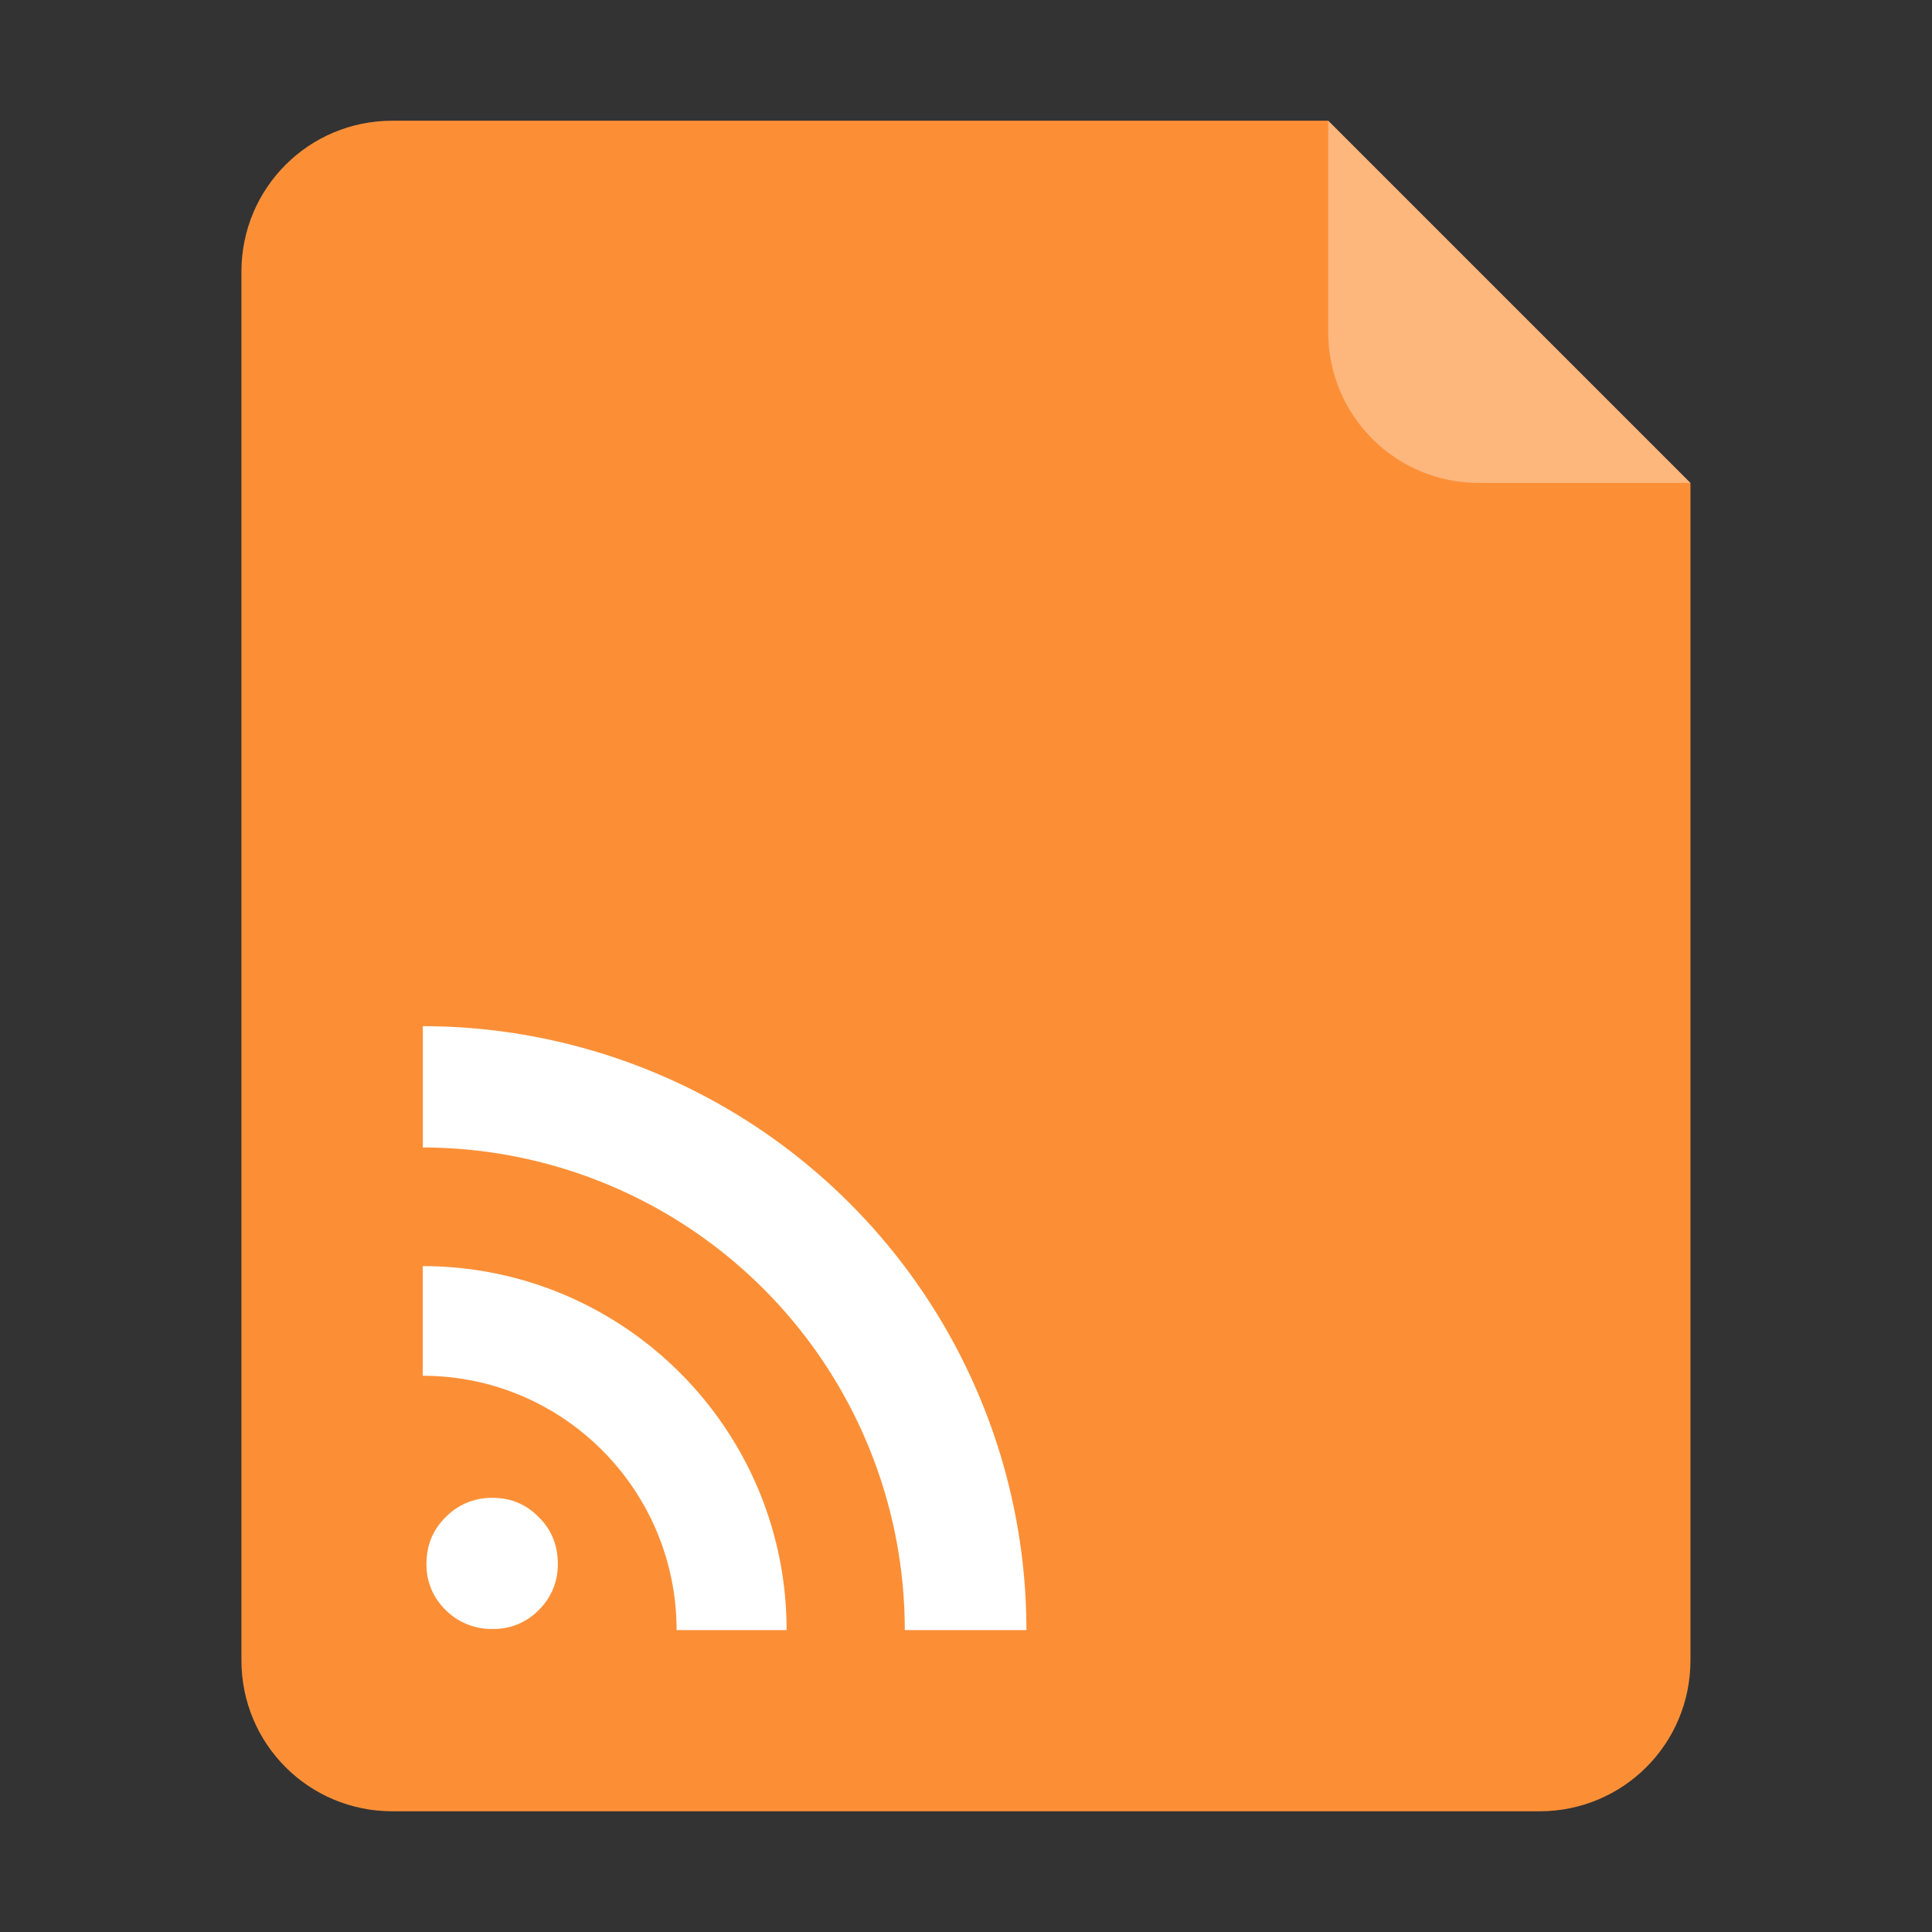 <svg xmlns="http://www.w3.org/2000/svg" width="64" height="64" version="1.1" viewBox="0 0 16.933 16.933"><rect x="0" y="0" width="16.933" height="16.933" fill="#333333" stroke="none"/><path fill="#fc8f36" fill-rule="evenodd" stroke-width="1" d="m3.439 1.058c-0.733 0-1.323 0.59-1.323 1.323v12.171c0 0.733 0.59 1.323 1.323 1.323h10.054c0.733 0 1.323-0.59 1.323-1.323v-10.319l-3.175-3.175z" style="paint-order:stroke fill markers"/><path fill="#fff" fill-rule="evenodd" d="m14.816 4.233-3.175-3.175v1.852c0 0.733 0.59 1.323 1.323 1.323z" opacity=".35" style="paint-order:stroke fill markers"/><path fill="#fff" d="m3.738 13.706c0-0.163 0.056-0.3 0.169-0.41a0.56 0.56 0 0 1 0.411-0.168c0.159 0 0.293 0.056 0.403 0.168 0.112 0.11 0.168 0.247 0.168 0.41a0.554 0.554 0 0 1-0.168 0.406 0.548 0.548 0 0 1-0.403 0.165 0.565 0.565 0 0 1-0.411-0.165 0.548 0.548 0 0 1-0.169-0.406m-0.033-2.61v0.962c1.228 0 2.225 0.999 2.225 2.229h0.964c0-1.762-1.43-3.19-3.19-3.19zm1e-3 -2.102v1.063a4.229 4.229 0 0 1 4.224 4.23h1.066a5.294 5.294 0 0 0-5.29-5.293z" font-size="13.59" font-weight="700"/></svg>